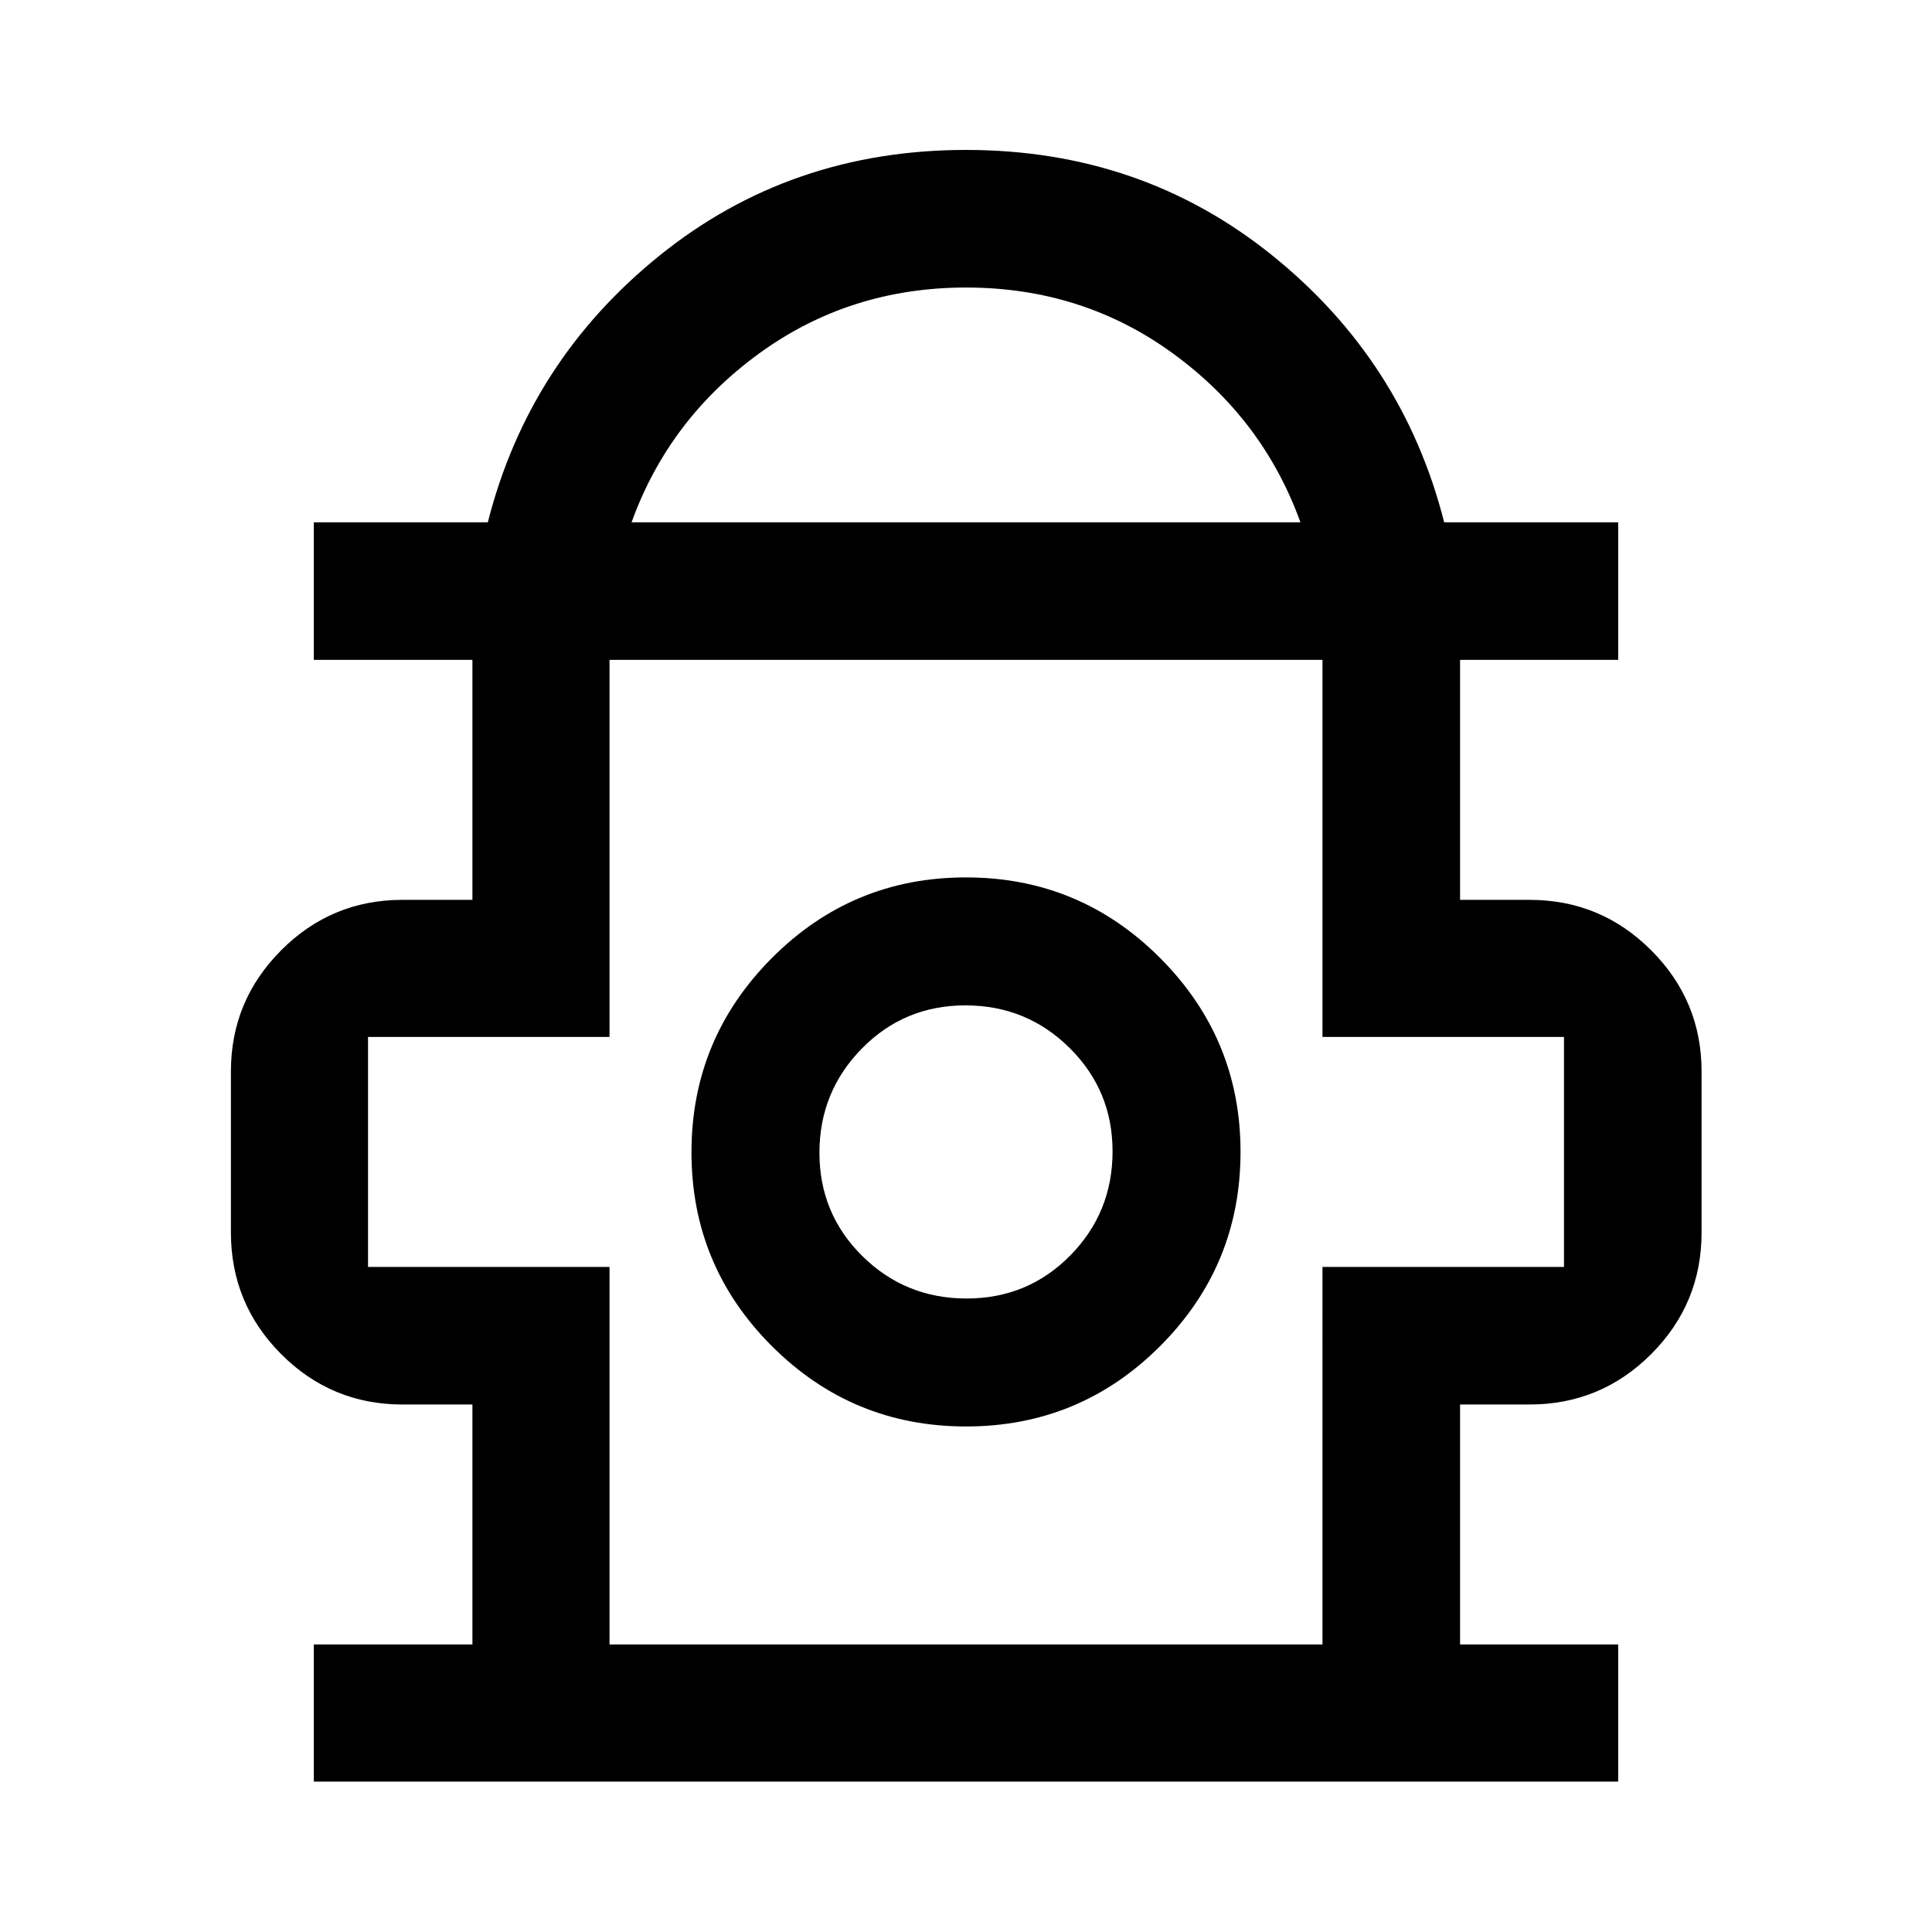 <svg xmlns="http://www.w3.org/2000/svg" width="48" height="48" viewBox="0 96 960 960"><path d="M155.935 981.261V913.13h78.804V793.891H200q-35.32 0-60.29-25.04-24.971-25.041-24.971-60.46v-80q0-35.152 24.971-60.206Q164.68 543.13 200 543.13h34.739V423.891h-78.804v-68.369h86.464q20.34-80.152 85.394-132.587Q392.848 170.5 480 170.5q87.152 0 152.207 52.435 65.054 52.435 85.394 132.587h86.464v68.369H725.5V543.13H760q35.418 0 60.459 25.055 25.041 25.054 25.041 60.206v80q0 35.419-25.041 60.46-25.041 25.04-60.459 25.04h-34.5V913.13h78.565v68.131h-648.13Zm157.891-625.739h332.348q-18.522-51.326-63.471-83.989-44.949-32.663-102.653-32.663-57.704 0-102.703 32.663t-63.521 83.989ZM302.87 913.13h354.26V725.522h120V611.261h-120v-187.37H302.87v187.37h-120v114.261h120V913.13Zm177.166-108.326q56.529 0 96.453-39.963 39.924-39.964 39.924-96.498 0-56.278-39.96-96.321-39.96-40.044-96.489-40.044t-96.453 40.092q-39.924 40.092-39.924 96.489 0 56.398 39.96 96.321 39.96 39.924 96.489 39.924Zm.256-63.587q-30.422 0-51.77-21.056-21.348-21.056-21.348-51.359 0-30.302 21.056-51.769 21.056-21.468 51.478-21.468t51.77 21.156q21.348 21.156 21.348 51.379 0 30.422-21.056 51.77-21.056 21.347-51.478 21.347ZM480 668.391Zm0-244.5Z"/></svg>